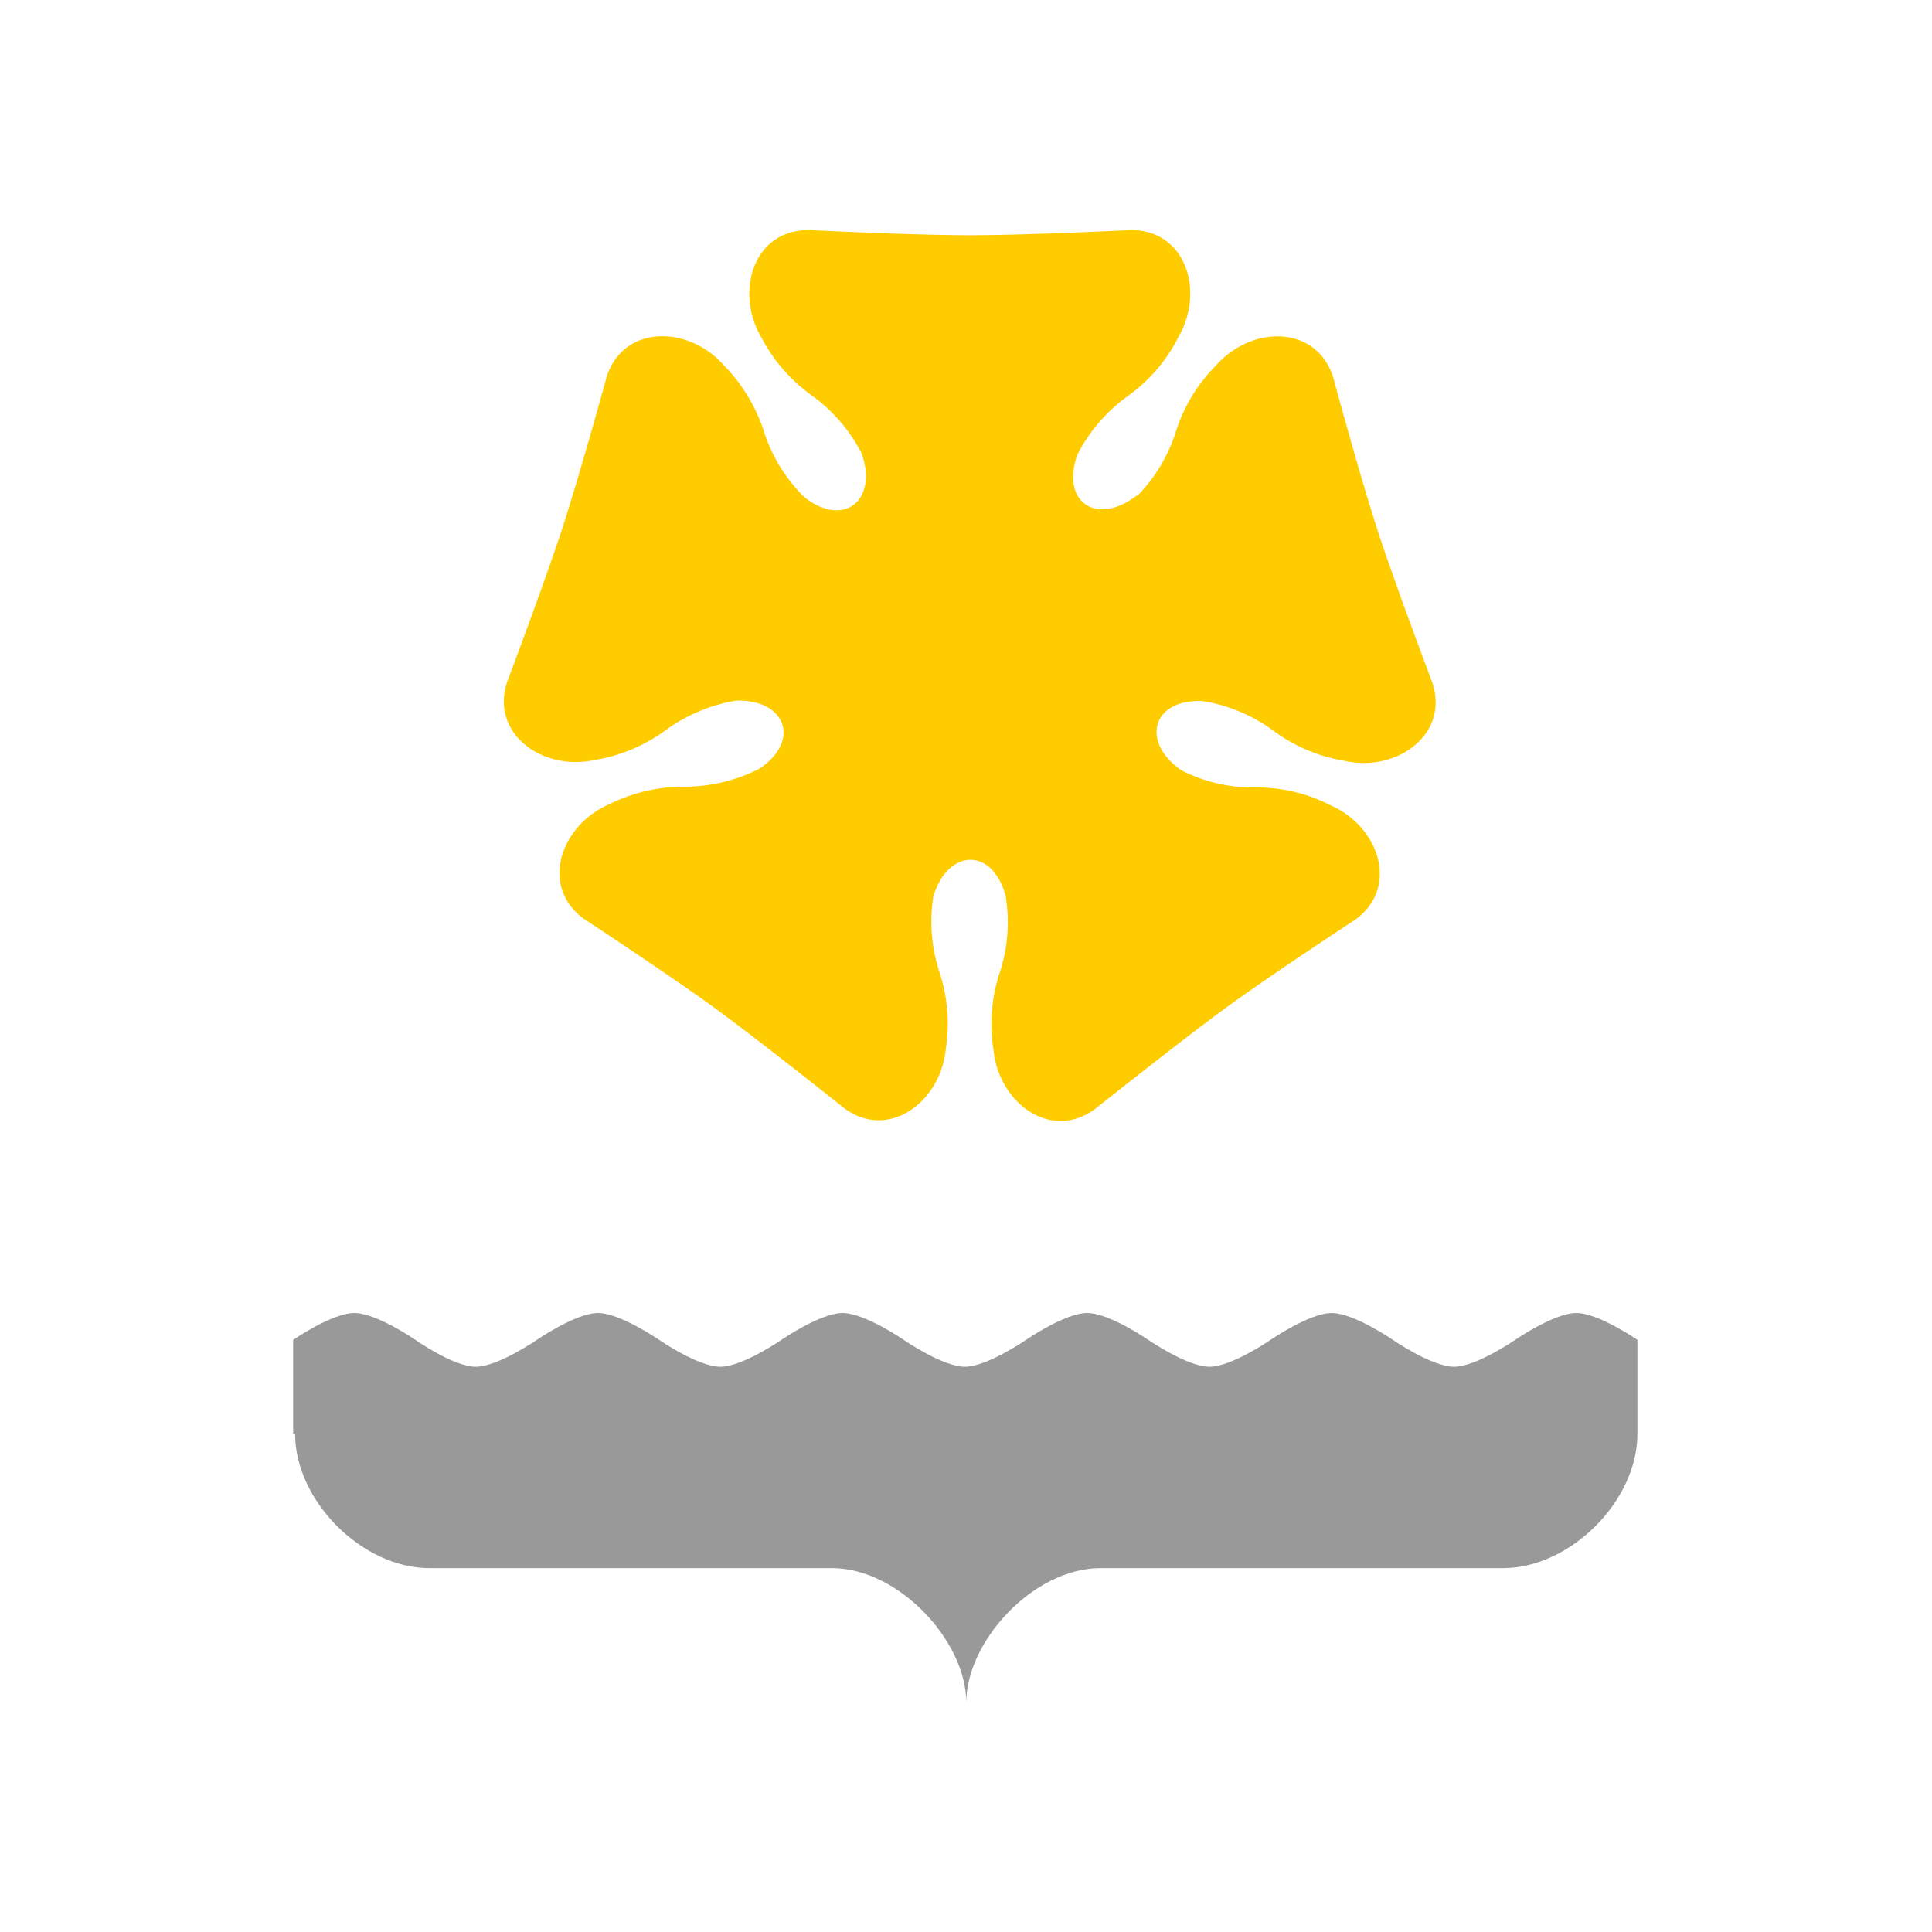 <svg id="city_sdvin" data-name="sdvin" xmlns="http://www.w3.org/2000/svg" width="52.5mm" height="52.5mm" viewBox="0 0 148.82 148.82">
  <title>sdvin</title>
  <g id="sdvin">
    <path id="path2941-1" d="M22.73,110.44c0,5.16,5.16,10.35,10.35,10.35h31c5.16,0,10.35,5.64,10.35,10.35,0-4.71,5.16-10.35,10.35-10.35h31c5.16,0,10.35-5.16,10.35-10.35v-7.23s-3-2.07-4.71-2.07-4.71,2.07-4.71,2.07-3,2.07-4.71,2.07-4.71-2.07-4.71-2.07-3-2.07-4.71-2.07-4.71,2.07-4.71,2.07-3,2.07-4.71,2.07-4.71-2.07-4.71-2.07-3-2.07-4.71-2.07-4.71,2.07-4.71,2.07-3,2.07-4.71,2.07-4.71-2.07-4.71-2.07-3-2.07-4.71-2.07-4.71,2.07-4.71,2.07-3,2.07-4.71,2.07-4.71-2.07-4.71-2.07-3-2.07-4.71-2.07-4.71,2.07-4.71,2.07-3,2.07-4.71,2.07S32,103.21,32,103.21s-3-2.07-4.71-2.07-4.71,2.07-4.71,2.07v7.23h0.11Z" style="fill: #999"/>
    <path id="path2880" d="M87.59,38.21a12.35,12.35,0,0,0,3-5,12.58,12.58,0,0,1,3.09-5.07c2.69-3.06,7.68-3.15,9,.88,0,0,2.1,7.74,3.46,11.91s4.2,11.68,4.2,11.68c1.3,4-2.78,6.89-6.75,6a12.65,12.65,0,0,1-5.47-2.3A12.44,12.44,0,0,0,92.61,54c-3.91-.14-4.73,3.17-1.62,5.33a12.23,12.23,0,0,0,5.7,1.33,12.36,12.36,0,0,1,5.78,1.36c3.74,1.62,5.36,6.32,1.93,8.82,0,0-6.72,4.39-10.26,7s-9.81,7.6-9.81,7.6c-3.43,2.49-7.4-.51-7.8-4.56A12.57,12.57,0,0,1,77,74.95a12.45,12.45,0,0,0,.45-6c-1.08-3.77-4.48-3.51-5.56.11a12.63,12.63,0,0,0,.48,5.84,12.58,12.58,0,0,1,.48,5.92c-0.4,4.05-4.37,7.06-7.8,4.56,0,0-6.26-5-9.81-7.6s-10.26-7-10.26-7c-3.43-2.49-1.81-7.2,1.93-8.82a12.79,12.79,0,0,1,5.78-1.36,12.77,12.77,0,0,0,5.81-1.39c3.23-2.18,2-5.36-1.81-5.24a12.83,12.83,0,0,0-5.41,2.27,12.65,12.65,0,0,1-5.47,2.3c-4,.88-8.05-2-6.75-6,0,0,2.83-7.51,4.2-11.68S46.74,29,46.74,29c1.3-4,6.29-3.94,9-.88a13,13,0,0,1,3.09,5.07,12.42,12.42,0,0,0,3.12,5.1c3.06,2.41,5.7.23,4.42-3.37a12.6,12.6,0,0,0-3.83-4.45A12.78,12.78,0,0,1,58.65,26c-2.07-3.51-.62-8.28,3.63-8.28,0,0,8,.4,12.42.4s12.42-.4,12.42-0.4c4.25,0,5.7,4.76,3.63,8.28a12.41,12.41,0,0,1-3.88,4.51A12.72,12.72,0,0,0,83,35c-1.33,3.66,1.47,5.56,4.56,3.17h0.06Zm-10.52,2a2.32,2.32,0,1,1,4.65,0H77.07Zm-6.86.71A2.33,2.33,0,1,1,74,38.15l-3.77,2.72v0Zm-5.13,4.62A2.32,2.32,0,1,1,66.5,41.1l-1.45,4.42h0Zm-1.45,6.75a2.32,2.32,0,0,1-1.42-4.42l1.45,4.42h0Zm2.81,6.32a2.33,2.33,0,0,1-3.77-2.75l3.77,2.72v0Zm6,3.46a2.32,2.32,0,0,1-4.65,0h4.65Zm6.86-.71a2.33,2.33,0,1,1-3.77,2.75l3.77-2.72v0Zm5.13-4.62A2.32,2.32,0,0,1,83,61.14l1.45-4.42h0ZM85.86,50a2.32,2.32,0,1,1,1.42,4.42L85.83,50h0Zm-2.81-6.32a2.33,2.33,0,0,1,3.77,2.75l-3.77-2.72v0ZM67.24,51.14a7.51,7.51,0,1,1,7.51,7.51A7.51,7.51,0,0,1,67.24,51.14Z" style="fill: #fc0"/>
  </g>
</svg>
